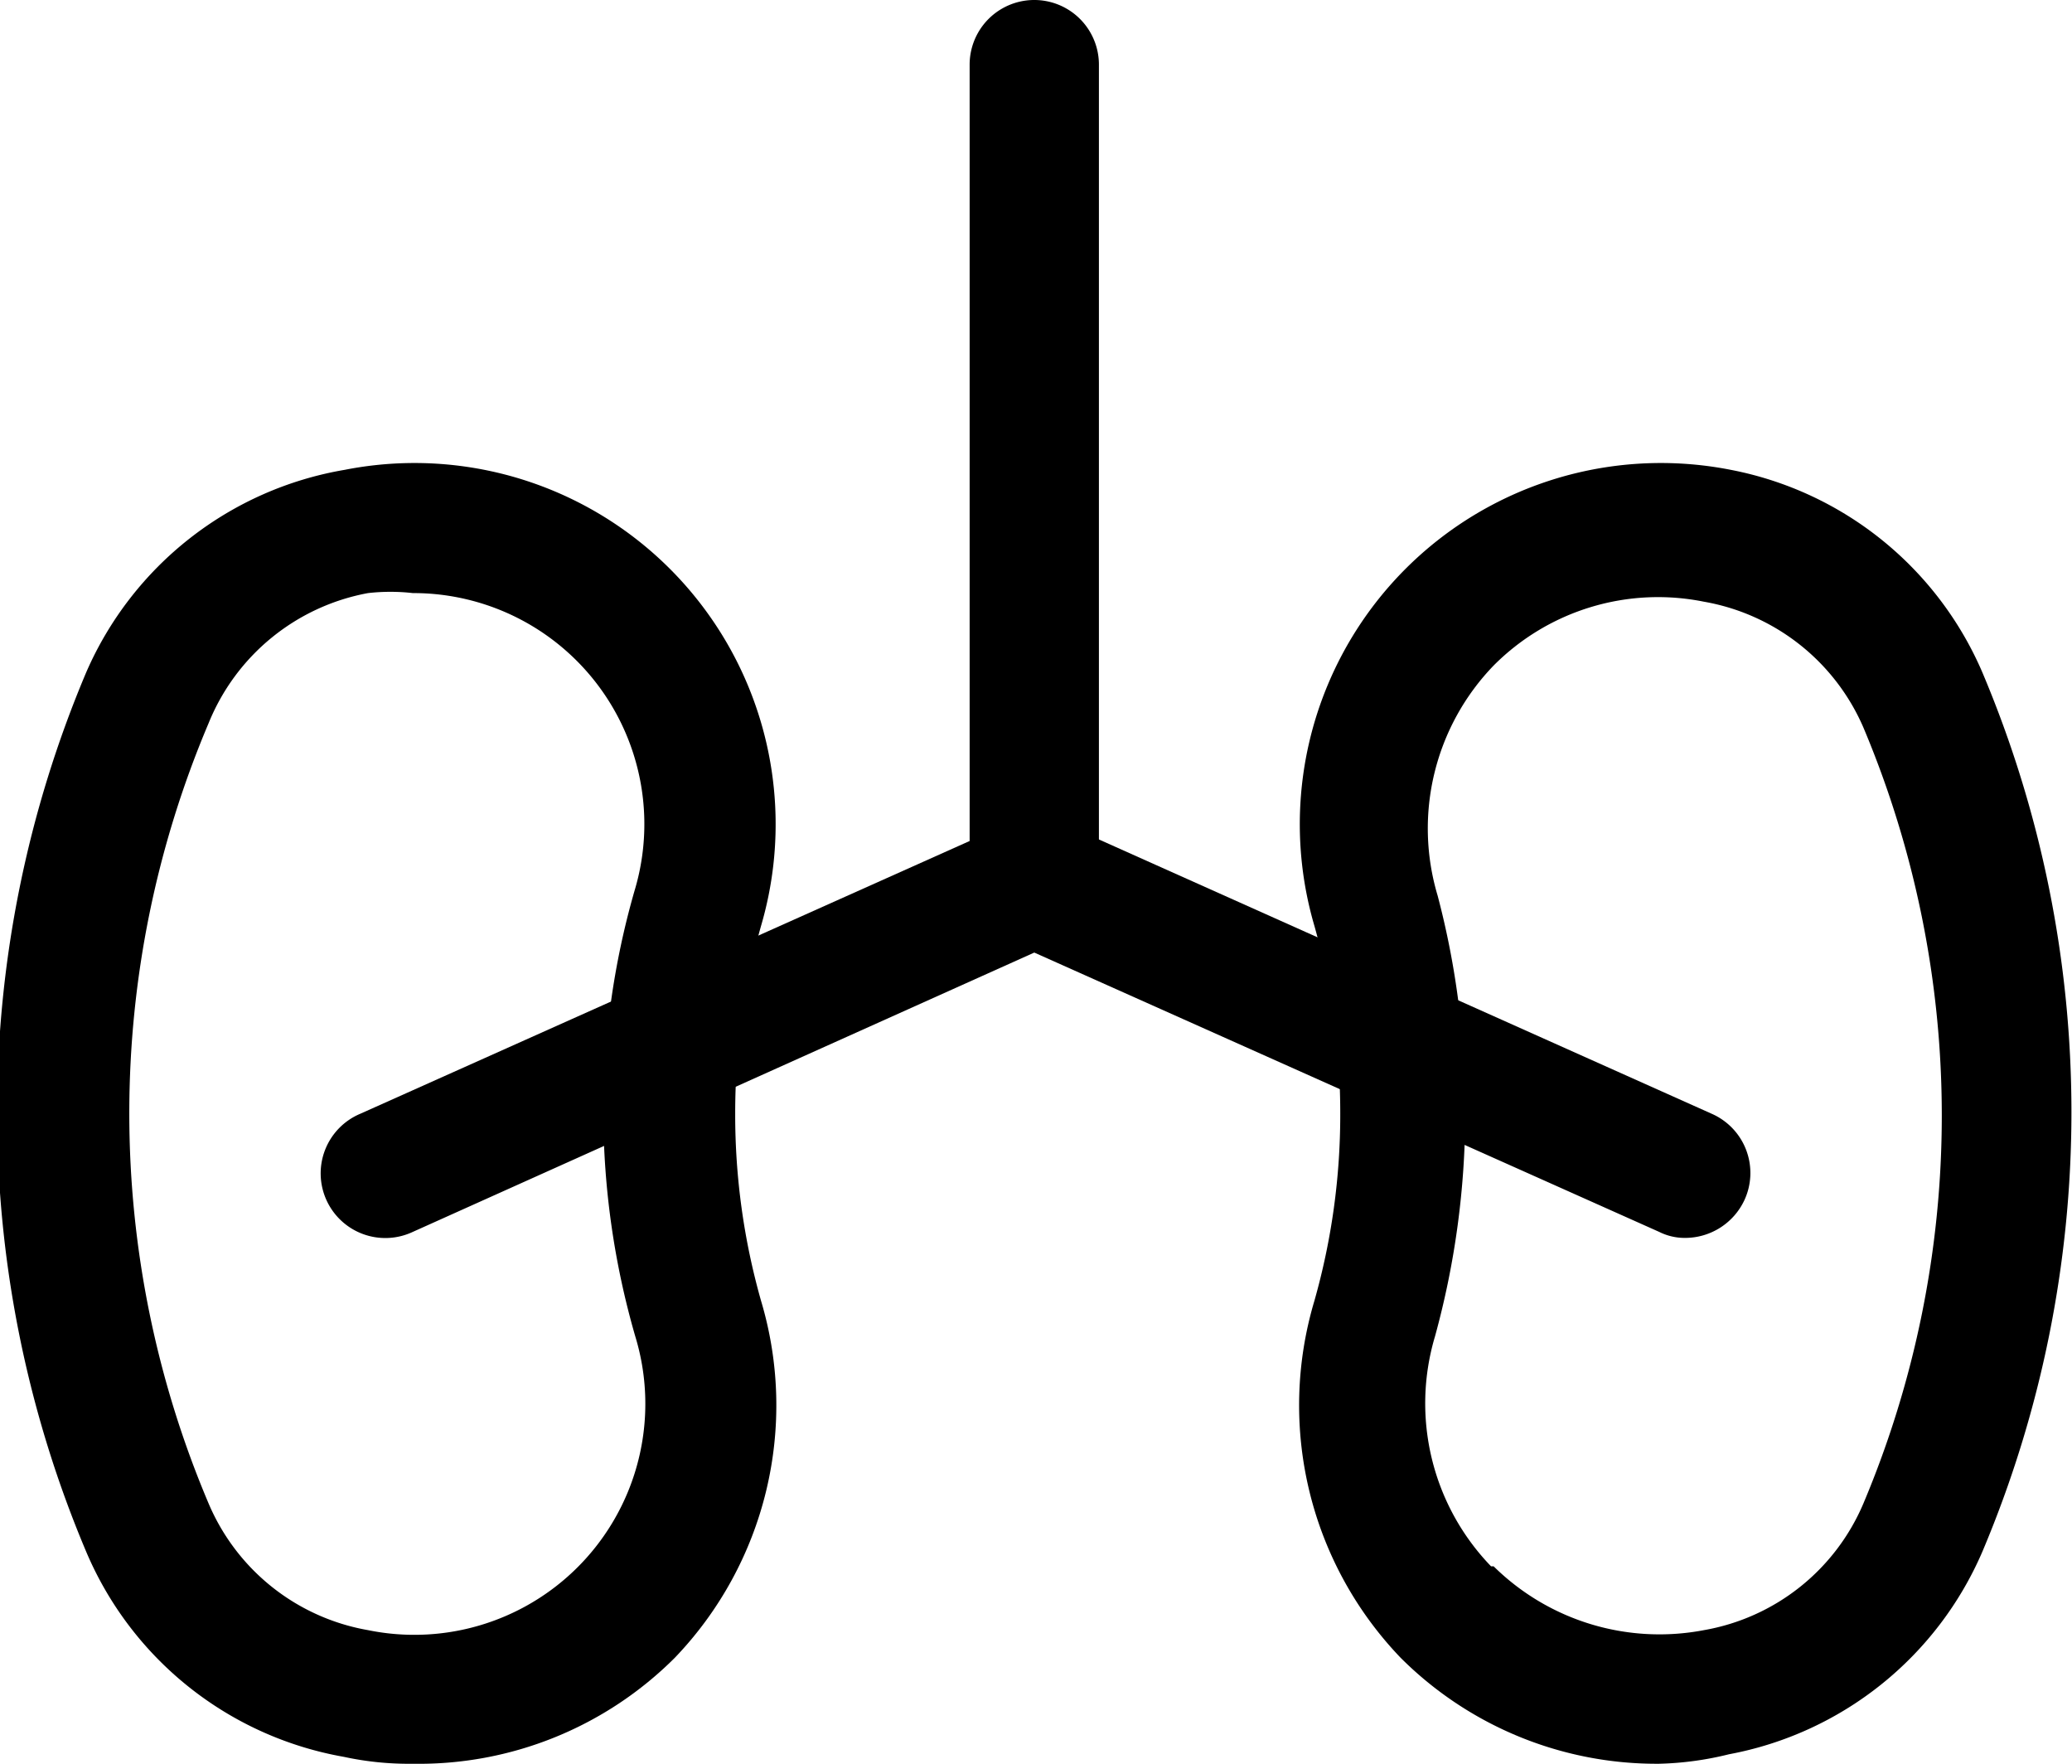 <svg xmlns="http://www.w3.org/2000/svg" viewBox="0 0 24.04 20.46"><title>Asset 37</title><g id="Layer_2" data-name="Layer 2"><g id="Layer_31" data-name="Layer 31"><path d="M19.55,14.36a.66.66,0,0,1-.3-.07L12,11.05,4.79,14.29a.75.75,0,1,1-.61-1.37l7.53-3.37a.75.75,0,0,1,.62,0l7.53,3.37a.75.75,0,0,1,.38,1A.76.76,0,0,1,19.55,14.36Z"/><path d="M12,11a.76.76,0,0,1-.75-.75V.75a.75.75,0,0,1,1.5,0v9.48A.75.75,0,0,1,12,11Z"/><path d="M4.79,20.46a3.56,3.56,0,0,1-.8-.08A4,4,0,0,1,1,18,13.1,13.1,0,0,1,1,7.8,4,4,0,0,1,4,5.45a4.19,4.19,0,0,1,4.83,5.29,8,8,0,0,0-.3,2.18,7.9,7.9,0,0,0,.3,2.17,4.23,4.23,0,0,1-1,4.14h0A4.2,4.2,0,0,1,4.79,20.46Zm0-13.58a2.29,2.29,0,0,0-.52,0A2.48,2.48,0,0,0,2.42,8.39a11.59,11.59,0,0,0,0,9.05,2.47,2.47,0,0,0,1.85,1.47,2.68,2.68,0,0,0,3.1-3.41A9.4,9.4,0,0,1,7,12.92a9.29,9.29,0,0,1,.36-2.58A2.68,2.68,0,0,0,4.79,6.88ZM7.24,18.7h0Z"/><path d="M19.25,20.46a4.2,4.2,0,0,1-3-1.23h0a4.23,4.23,0,0,1-1-4.14,7.9,7.9,0,0,0,.3-2.17,8,8,0,0,0-.3-2.18,4.19,4.19,0,0,1,4.83-5.29A4,4,0,0,1,23,7.8,13.1,13.1,0,0,1,23,18a4,4,0,0,1-2.94,2.35A3.71,3.71,0,0,1,19.25,20.46Zm-1.92-2.29a2.74,2.74,0,0,0,2.44.74,2.47,2.47,0,0,0,1.85-1.47,11.59,11.59,0,0,0,0-9,2.48,2.48,0,0,0-1.85-1.46,2.69,2.69,0,0,0-2.44.74,2.72,2.72,0,0,0-.65,2.67A9.67,9.67,0,0,1,17,12.92a9.79,9.79,0,0,1-.35,2.58,2.72,2.72,0,0,0,.65,2.67Z"/></g></g></svg>